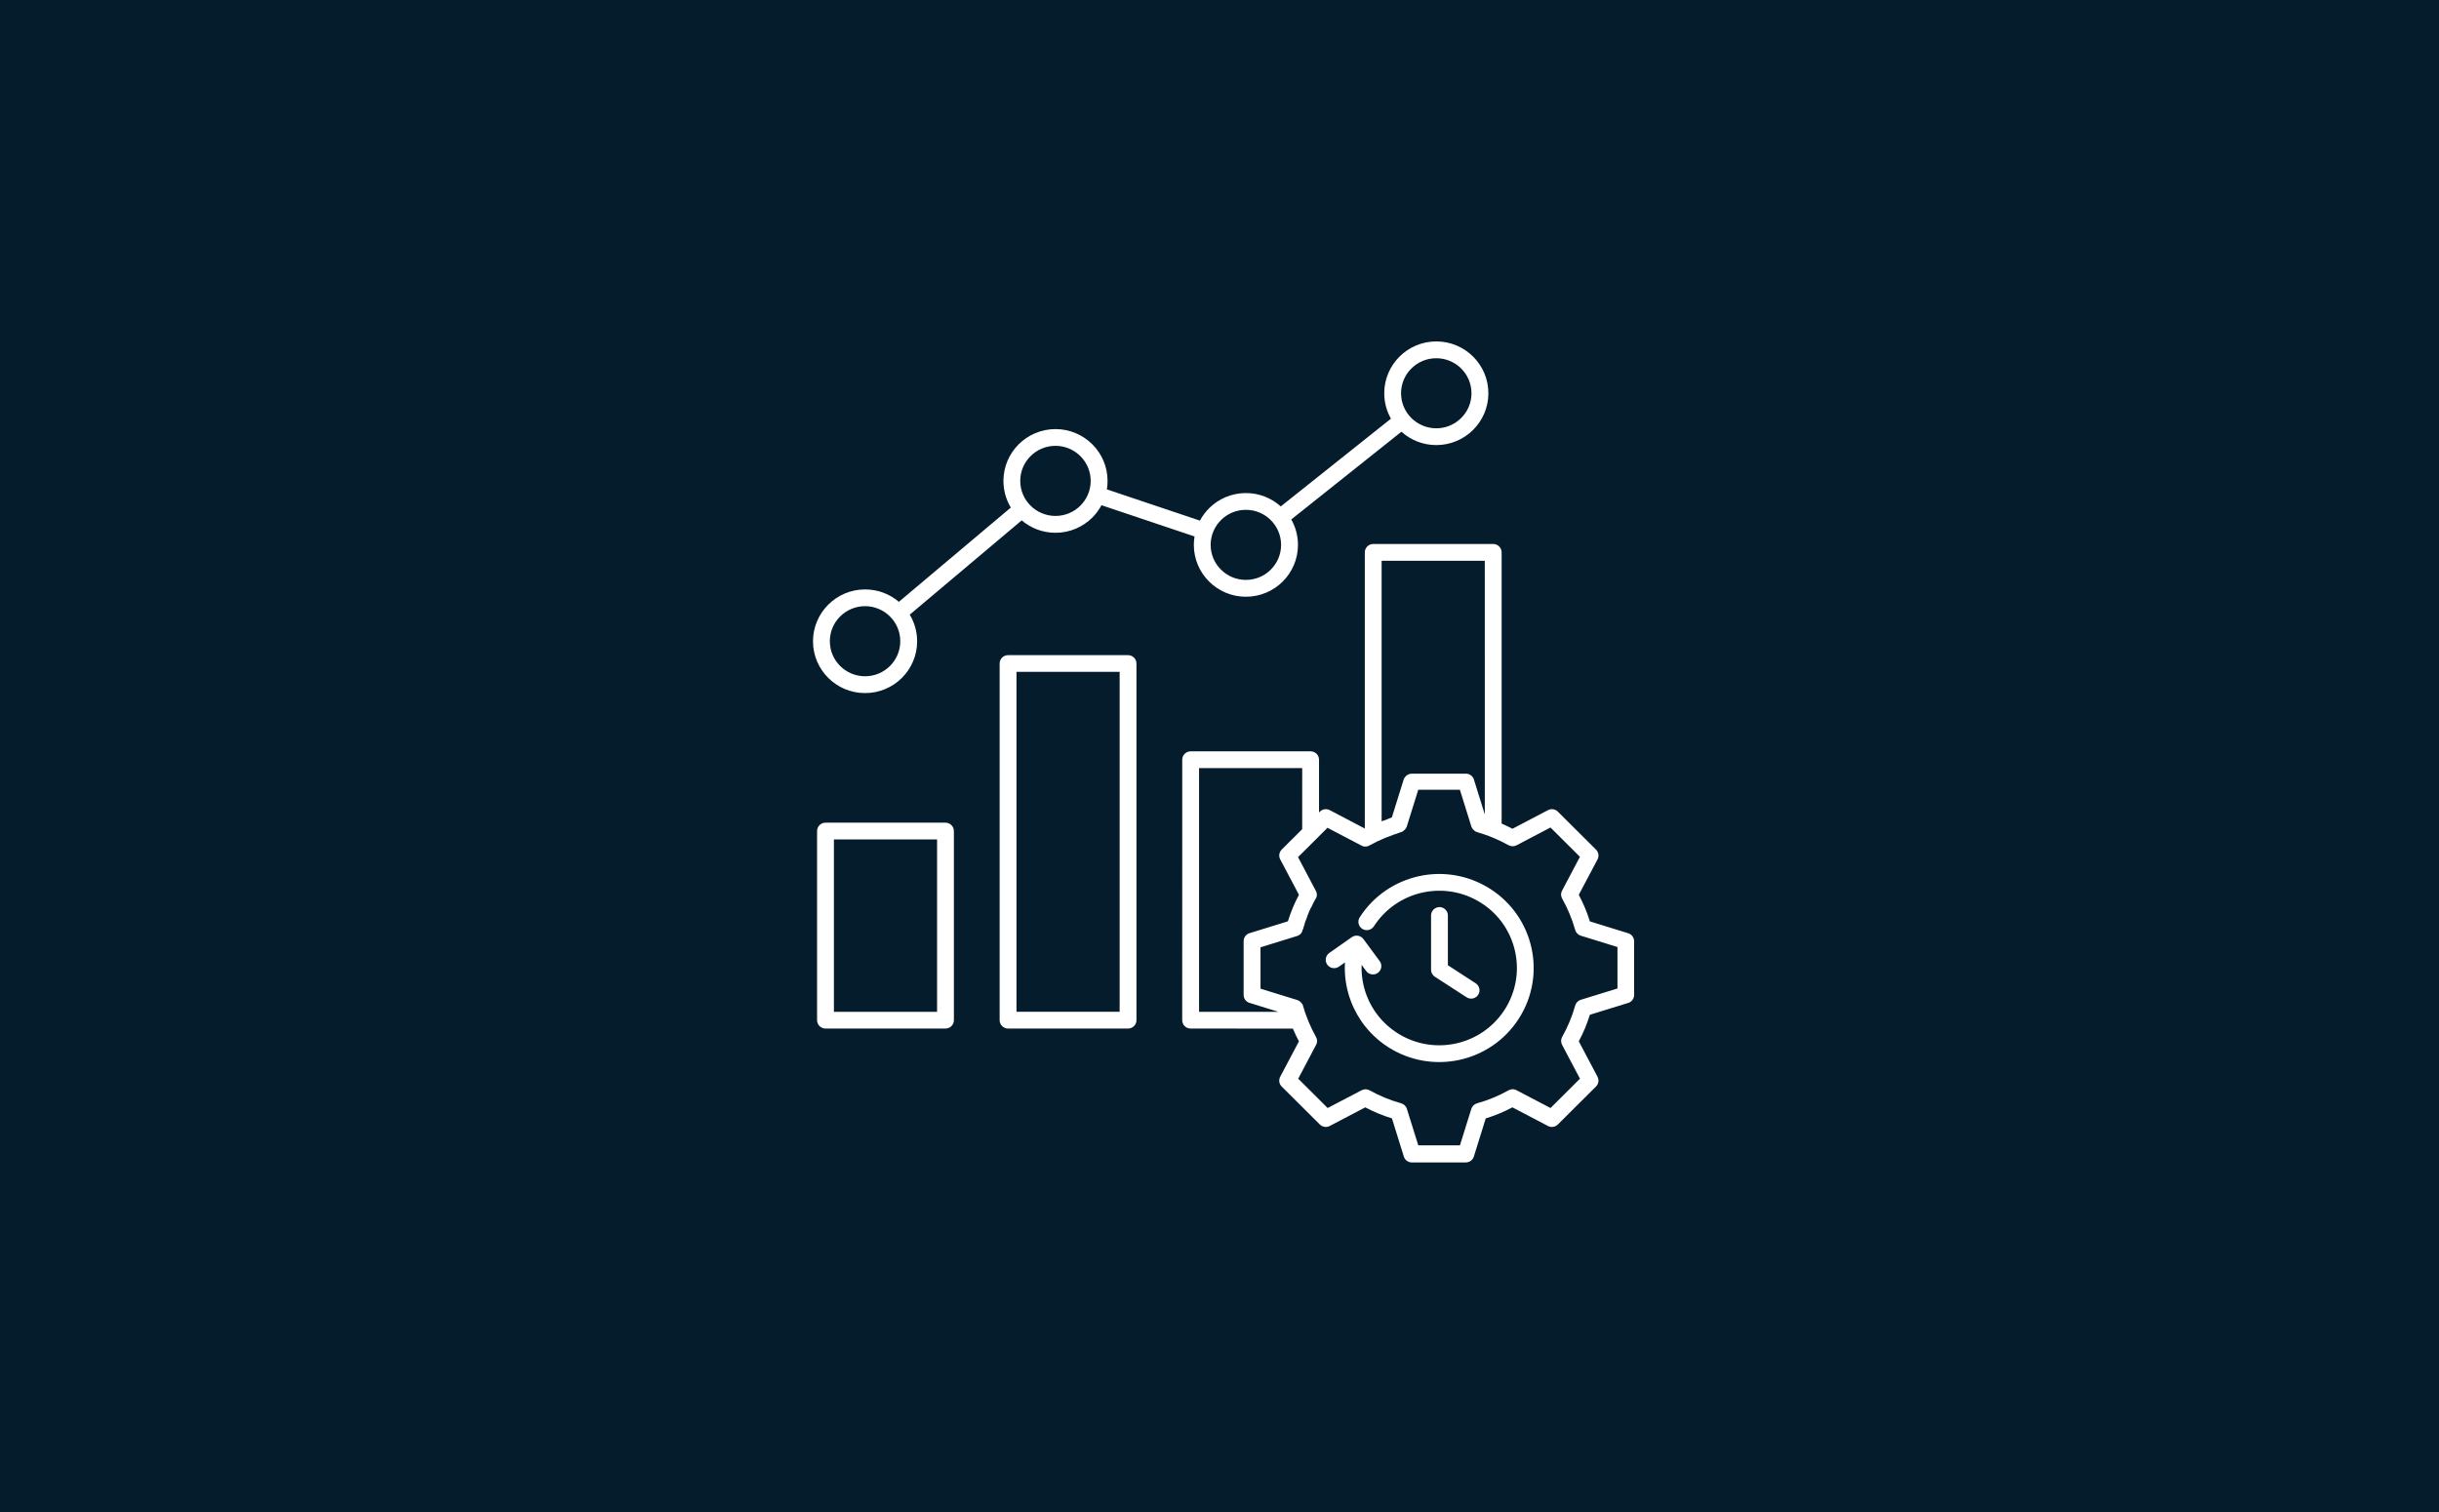 <?xml version="1.0" encoding="UTF-8"?> <svg xmlns="http://www.w3.org/2000/svg" width="300" height="186" viewBox="0 0 300 186" fill="none"><rect width="300" height="186" fill="#051C2C"></rect><path fill-rule="evenodd" clip-rule="evenodd" d="M173.665 95.174H180.307C180.8 95.174 181.212 95.516 181.318 95.977L182.311 99.165L182.634 100.201L182.63 68.982H169.941V101.038C170.166 100.949 170.395 100.868 170.625 100.788L170.629 100.784L170.654 100.775L170.659 100.771L170.676 100.767L170.68 100.763L170.705 100.754L170.71 100.75L170.727 100.742H170.731L170.756 100.733L170.761 100.729L170.778 100.72H170.782L170.807 100.712L170.812 100.708L170.829 100.699H170.833L170.858 100.691L170.862 100.687L170.896 100.674L170.909 100.67L170.913 100.665L170.93 100.657H170.935L170.96 100.649L170.969 100.644L171.015 100.627L171.024 100.623L171.041 100.619V100.615L171.058 100.611L171.075 100.602L171.092 100.598L171.109 100.589C171.139 100.581 171.168 100.572 171.198 100.56L172.638 95.947C172.756 95.52 173.173 95.174 173.665 95.174ZM106.404 72.509C107.992 72.509 109.44 73.079 110.561 74.035L124.333 62.438C123.755 61.478 123.424 60.358 123.424 59.161C123.424 57.402 124.142 55.808 125.301 54.654C126.461 53.504 128.062 52.785 129.828 52.785C131.595 52.785 133.196 53.5 134.355 54.654C135.514 55.808 136.232 57.402 136.232 59.161C136.232 59.516 136.202 59.863 136.147 60.201L147.591 64.044C147.893 63.482 148.275 62.971 148.721 62.522C149.88 61.368 151.481 60.654 153.248 60.654C154.9 60.654 156.403 61.275 157.537 62.298L171.088 51.504C170.565 50.583 170.264 49.513 170.264 48.376C170.264 46.617 170.982 45.023 172.141 43.869C173.3 42.715 174.901 42 176.668 42C178.434 42 180.035 42.715 181.195 43.869C182.354 45.019 183.072 46.617 183.072 48.376C183.072 50.135 182.354 51.728 181.195 52.883C180.035 54.037 178.434 54.752 176.668 54.752C175.016 54.752 173.513 54.13 172.379 53.107L158.828 63.901C159.35 64.827 159.652 65.892 159.652 67.034C159.652 68.792 158.934 70.386 157.775 71.54C156.615 72.695 155.014 73.409 153.248 73.409C151.481 73.409 149.88 72.695 148.721 71.54C147.562 70.391 146.844 68.792 146.844 67.034C146.844 66.678 146.874 66.332 146.929 65.993L135.485 62.15C135.183 62.713 134.801 63.224 134.355 63.672C133.196 64.822 131.595 65.541 129.828 65.541C128.24 65.541 126.792 64.962 125.671 64.015L111.899 75.612C112.477 76.572 112.808 77.692 112.808 78.889C112.808 80.647 112.09 82.241 110.931 83.396C109.771 84.55 108.17 85.26 106.404 85.26C104.637 85.26 103.036 84.55 101.877 83.396C100.718 82.241 100 80.647 100 78.889C100 77.13 100.718 75.536 101.877 74.382C103.036 73.223 104.637 72.509 106.404 72.509ZM109.466 75.832C108.68 75.054 107.601 74.568 106.404 74.568C105.206 74.568 104.123 75.054 103.342 75.832C102.557 76.61 102.072 77.688 102.072 78.88C102.072 80.072 102.556 81.15 103.342 81.928C104.128 82.706 105.206 83.192 106.404 83.192C107.601 83.192 108.684 82.706 109.466 81.928C110.251 81.15 110.735 80.072 110.735 78.88C110.735 77.688 110.251 76.61 109.466 75.832ZM132.886 56.108C132.1 55.33 131.017 54.844 129.824 54.844C128.626 54.844 127.543 55.33 126.762 56.108C125.976 56.886 125.492 57.964 125.492 59.157C125.492 60.349 125.976 61.427 126.762 62.205C127.548 62.983 128.626 63.469 129.824 63.469C131.021 63.469 132.104 62.983 132.886 62.205C133.671 61.427 134.155 60.349 134.155 59.157C134.155 57.968 133.671 56.89 132.886 56.108ZM156.305 63.981C155.52 63.198 154.441 62.716 153.244 62.716C152.046 62.716 150.963 63.198 150.182 63.981C149.396 64.758 148.912 65.837 148.912 67.029C148.912 68.221 149.396 69.299 150.182 70.077C150.968 70.855 152.046 71.337 153.244 71.337C154.441 71.337 155.524 70.855 156.305 70.077C157.091 69.295 157.575 68.221 157.575 67.029C157.575 65.837 157.087 64.758 156.305 63.981ZM179.725 45.328C178.94 44.55 177.857 44.068 176.664 44.068C175.466 44.068 174.383 44.55 173.602 45.328C172.816 46.11 172.332 47.184 172.332 48.376C172.332 49.568 172.816 50.646 173.602 51.424C174.387 52.202 175.466 52.688 176.664 52.688C177.861 52.688 178.944 52.202 179.725 51.424C180.511 50.646 180.995 49.568 180.995 48.376C180.991 47.184 180.507 46.11 179.725 45.328ZM101.537 101.203H116.294C116.863 101.203 117.33 101.664 117.33 102.231V125.497C117.33 126.067 116.867 126.528 116.294 126.528H101.537C100.968 126.528 100.501 126.067 100.501 125.497V102.235C100.501 101.664 100.964 101.203 101.537 101.203ZM115.262 103.267H102.573V124.47H115.262V103.267ZM123.993 80.593C123.424 80.593 122.957 81.053 122.957 81.624V125.497C122.957 126.068 123.42 126.528 123.993 126.528H138.75C139.319 126.528 139.786 126.068 139.786 125.497V81.624C139.786 81.058 139.323 80.593 138.75 80.593H123.993ZM137.718 82.651H125.029V124.466H137.718V82.651ZM146.449 92.426H161.206C161.779 92.426 162.242 92.887 162.242 93.458V99.948L162.348 99.842C162.696 99.495 163.223 99.449 163.626 99.694L167.873 101.922V67.951C167.873 67.384 168.336 66.919 168.909 66.919H183.665C184.234 66.919 184.702 67.38 184.702 67.951V101.313C185.148 101.507 185.593 101.719 186.035 101.951L190.405 99.66C190.817 99.448 191.305 99.533 191.615 99.841L196.312 104.518C196.66 104.86 196.707 105.388 196.46 105.79L194.193 110.077C194.473 110.61 194.728 111.143 194.953 111.68C195.178 112.221 195.382 112.775 195.556 113.345L200.265 114.8C200.711 114.935 200.996 115.345 200.996 115.781H201V122.393C201 122.884 200.656 123.294 200.193 123.399L195.556 124.833C195.378 125.399 195.178 125.957 194.953 126.499C194.728 127.035 194.477 127.568 194.193 128.101L196.494 132.451C196.711 132.861 196.622 133.348 196.312 133.656L191.615 138.332C191.267 138.675 190.74 138.726 190.337 138.48L186.031 136.223C185.496 136.502 184.961 136.755 184.421 136.98C183.878 137.204 183.322 137.407 182.748 137.58L181.287 142.269C181.151 142.713 180.744 142.996 180.302 142.996V143H173.66C173.168 143 172.756 142.658 172.65 142.197L171.21 137.58C170.641 137.402 170.081 137.204 169.537 136.979C168.998 136.755 168.463 136.502 167.928 136.223L163.558 138.514C163.146 138.73 162.658 138.641 162.348 138.332V138.337L157.651 133.661C157.303 133.318 157.256 132.79 157.502 132.392L159.77 128.101C159.494 127.585 159.248 127.061 159.027 126.537L146.449 126.528C145.875 126.528 145.413 126.067 145.413 125.497L145.417 93.457C145.417 92.891 145.88 92.426 146.449 92.426ZM161.86 109.604L159.66 105.44L161.949 103.161L163.283 101.829L167.466 104.023C167.81 104.205 168.213 104.171 168.515 103.968C169.092 103.647 169.699 103.355 170.341 103.089C170.668 102.954 170.995 102.831 171.322 102.721V102.717L171.343 102.708L171.351 102.704L171.364 102.696L171.411 102.679L171.432 102.67L171.44 102.666L171.47 102.658L171.474 102.653L171.496 102.645H171.5L171.521 102.636L171.53 102.632L171.551 102.645L171.568 102.641L171.572 102.636L171.598 102.628H171.602L171.623 102.62L171.649 102.611L171.67 102.603L171.674 102.598L171.7 102.59L171.704 102.586L171.725 102.581L171.75 102.573L171.772 102.565H171.776L171.801 102.556L171.806 102.552L171.827 102.543L171.852 102.535L171.874 102.526H171.878L171.903 102.518L171.908 102.514L171.929 102.505L171.942 102.501L171.95 102.497L171.971 102.488H171.976L172.001 102.48L172.005 102.476L172.022 102.472L172.035 102.467L172.043 102.463L172.065 102.459V102.455L172.09 102.446H172.099L172.116 102.438L172.128 102.433L172.137 102.429L172.158 102.421L172.184 102.412L172.192 102.408L172.209 102.404L172.222 102.4L172.23 102.395L172.281 102.379L172.29 102.374L172.324 102.366L172.332 102.362C172.396 102.345 172.455 102.324 172.511 102.298L172.523 102.29V102.286L172.562 102.26V102.256L172.6 102.231V102.226L172.613 102.218V102.214L172.638 102.197V102.192L172.651 102.184V102.18L172.689 102.154C172.855 102.028 172.982 101.854 173.046 101.643L174.447 97.153H179.568L180.97 101.643C181.034 101.85 181.157 102.023 181.314 102.146L181.327 102.154V102.159L181.365 102.184V102.188L181.378 102.197V102.201L181.39 102.209V102.214L181.403 102.222V102.226L181.454 102.26V102.264L181.479 102.281H181.484L181.496 102.29L181.501 102.294L181.513 102.298L181.518 102.302C181.577 102.328 181.637 102.349 181.7 102.366L181.704 102.37L181.755 102.387L181.76 102.391L181.772 102.395C182.24 102.531 182.707 102.683 183.17 102.856L183.174 102.86L183.199 102.869V102.873L183.225 102.882L183.229 102.886L183.238 102.89L183.25 102.894C183.289 102.915 183.331 102.928 183.373 102.941C183.467 102.979 183.56 103.017 183.654 103.055C184.316 103.33 184.949 103.634 185.543 103.968C185.858 104.146 186.231 104.142 186.529 103.985V103.989L190.712 101.795L194.334 105.401L192.134 109.566C191.952 109.908 191.986 110.306 192.185 110.61C192.508 111.181 192.801 111.79 193.064 112.428C193.336 113.075 193.561 113.73 193.748 114.394C193.846 114.745 194.113 115.003 194.44 115.105L198.95 116.5V121.599L194.44 122.99C194.083 123.1 193.829 123.387 193.744 123.721C193.561 124.376 193.332 125.023 193.068 125.666C192.792 126.325 192.487 126.951 192.151 127.547C191.973 127.86 191.981 128.228 192.138 128.528V128.532L194.338 132.697L190.716 136.303L186.533 134.113C186.189 133.931 185.786 133.965 185.484 134.164C184.906 134.485 184.299 134.777 183.658 135.043C183.008 135.31 182.346 135.538 181.683 135.724C181.331 135.821 181.072 136.088 180.974 136.413L179.573 140.899H174.451L173.05 136.413C172.94 136.058 172.655 135.804 172.315 135.716C171.657 135.534 171.003 135.306 170.362 135.043C169.699 134.769 169.067 134.464 168.472 134.13C168.158 133.953 167.784 133.961 167.487 134.118V134.113L163.304 136.303L159.682 132.697L161.881 128.532C162.064 128.19 162.03 127.788 161.83 127.488C161.508 126.913 161.215 126.304 160.951 125.67C160.816 125.345 160.692 125.019 160.578 124.689L160.573 124.677C160.544 124.588 160.514 124.499 160.48 124.402C160.404 124.169 160.34 123.954 160.28 123.751L160.276 123.742L160.272 123.73V123.725L160.268 123.717C160.251 123.653 160.23 123.594 160.204 123.535V123.531L160.2 123.518V123.514L160.187 123.489V123.484L160.179 123.472V123.467L160.17 123.455L160.136 123.493V123.489L160.102 123.438V123.434L160.094 123.421V123.417L160.085 123.404V123.4L160.077 123.387V123.383C159.949 123.218 159.771 123.083 159.554 123.015L155.044 121.624V116.534L159.554 115.138C159.754 115.075 159.924 114.957 160.051 114.804L160.06 114.796V114.792L160.068 114.779V114.775L160.077 114.762V114.758L160.085 114.745V114.741L160.094 114.728V114.724L160.102 114.711V114.707L160.111 114.694V114.69L160.136 114.652V114.648L160.145 114.635V114.631L160.153 114.618V114.614L160.162 114.601V114.597L160.17 114.572V114.568C160.2 114.504 160.225 114.441 160.242 114.373L160.246 114.365L160.263 114.31L160.268 114.301L160.276 114.28L160.28 114.272L160.285 114.251L160.289 114.242L160.297 114.221L160.302 114.212L160.31 114.191L160.336 114.098L160.34 114.086L160.344 114.065L160.348 114.052L160.353 114.031L160.361 114.001L160.365 113.988L160.37 113.972L160.374 113.959L160.378 113.942L160.387 113.912L160.391 113.9L160.395 113.921L160.399 113.908L160.404 113.891L160.408 113.878L160.412 113.862L160.416 113.849L160.421 113.832L160.425 113.819L160.463 113.667L160.472 113.637L160.476 113.621L160.48 113.608L160.484 113.591L160.489 113.578L160.493 113.561L160.497 113.549L160.501 113.532L160.506 113.519L160.51 113.502L160.514 113.49L160.518 113.473L160.523 113.46L160.527 113.443L160.531 113.43L160.54 113.409L160.544 113.397L160.552 113.375L160.556 113.363L160.565 113.342L160.569 113.329L160.578 113.308L160.582 113.295L160.59 113.274L160.595 113.265L160.603 113.244L160.607 113.236L160.616 113.215L160.62 113.206L160.629 113.185L160.633 113.177L160.641 113.156L160.646 113.147L160.654 113.122L160.658 113.113L160.667 113.088L160.671 113.079L160.68 113.058L160.684 113.05L160.692 113.029L160.697 113.02L160.705 112.995L160.709 112.986L160.718 112.961L160.722 112.953L160.731 112.927L160.735 112.919L160.743 112.893L160.748 112.889L160.756 112.864V112.86L160.765 112.834V112.83L160.773 112.805V112.796L160.782 112.771V112.767L160.79 112.741V112.737L160.799 112.712V112.707L160.811 112.682V112.678L160.824 112.648V112.644L160.837 112.614V112.61L160.85 112.585V112.581L160.862 112.551V112.547L160.875 112.517V112.513L160.926 112.395V112.39L160.939 112.361V112.356L160.951 112.331V112.327L160.964 112.297V112.293L160.973 112.268L160.977 112.263L160.985 112.238L160.99 112.23L160.998 112.204L161.002 112.196L161.011 112.175L161.015 112.166L161.024 112.145L161.028 112.132L161.036 112.111L161.041 112.099L161.049 112.082L161.053 112.069L161.062 112.052L161.066 112.039L161.075 112.022L161.079 112.01L161.096 111.976L161.104 111.963L161.113 111.946L161.117 111.934L161.126 111.917L161.13 111.904L161.138 111.887L161.143 111.874L161.151 111.853L161.155 111.845L161.164 111.824L161.168 111.815L161.176 111.794L161.181 111.786L161.193 111.765L161.21 111.731L161.215 111.726L161.227 111.701V111.697L161.24 111.672V111.667L161.253 111.638V111.633L161.266 111.608L161.261 111.676L161.287 111.617L161.3 111.591V111.587L161.312 111.557L161.325 111.532L161.329 111.528L161.346 111.494L161.359 111.473L161.363 111.464L161.372 111.443L161.376 111.435L161.385 111.414L161.389 111.405L161.397 111.384L161.402 111.371L161.41 111.354L161.414 111.342L161.423 111.325L161.427 111.312L161.436 111.295L161.444 111.283L161.453 111.266L161.461 111.253L161.474 111.223L161.482 111.211L161.491 111.194L161.495 111.181L161.503 111.164L161.508 111.151L161.533 111.105L161.537 111.097L161.546 111.075L161.55 111.067L161.576 111.02L161.58 111.012L161.593 110.991L161.597 110.982L161.61 110.961L161.614 110.957L161.627 110.932V110.927L161.639 110.902V110.898L161.652 110.872L161.665 110.843L161.695 110.788V110.784L161.707 110.758L161.712 110.754L161.724 110.729L161.729 110.724L161.741 110.699L161.746 110.695L161.758 110.674L161.763 110.665L161.775 110.644L161.78 110.636L161.788 110.615C162.009 110.344 162.038 109.947 161.86 109.604ZM160.174 94.489H147.485V124.469H157.244L153.774 123.395C153.312 123.289 152.968 122.884 152.968 122.389V115.776C152.968 115.286 153.312 114.876 153.774 114.77L158.412 113.337C158.59 112.77 158.79 112.212 159.015 111.671C159.24 111.134 159.49 110.601 159.771 110.069L157.503 105.782C157.257 105.384 157.308 104.856 157.652 104.509L160.17 102.002L160.174 94.489ZM168.99 113.95C170.413 111.743 172.6 110.314 174.99 109.794C177.36 109.278 179.929 109.654 182.137 111.045L182.239 111.109C184.431 112.525 185.845 114.69 186.359 117.049C186.877 119.408 186.499 121.962 185.102 124.164C185.076 124.194 185.055 124.232 185.034 124.266C183.611 126.447 181.437 127.855 179.071 128.367C176.698 128.883 174.133 128.506 171.924 127.115C171.89 127.09 171.857 127.069 171.818 127.048C170.039 125.898 168.773 124.257 168.086 122.423C167.64 121.234 167.432 119.966 167.483 118.694L168.039 119.45C168.374 119.907 169.024 120.008 169.483 119.674C169.941 119.336 170.043 118.694 169.708 118.237L167.716 115.54L167.712 115.535C167.385 115.07 166.739 114.956 166.272 115.286L163.503 117.231C163.036 117.556 162.926 118.199 163.253 118.664C163.58 119.129 164.225 119.239 164.693 118.913L165.431 118.393C165.338 120.013 165.584 121.632 166.153 123.141C167.003 125.399 168.565 127.411 170.752 128.815L170.757 128.819C173.458 130.544 176.604 131.014 179.505 130.384C182.409 129.75 185.072 128.02 186.8 125.331L186.804 125.327C188.537 122.638 189.008 119.505 188.376 116.613C187.739 113.722 185.998 111.071 183.301 109.346H183.297C180.596 107.621 177.449 107.147 174.549 107.781C171.644 108.416 168.981 110.149 167.249 112.838C166.939 113.316 167.079 113.95 167.559 114.263C168.043 114.567 168.684 114.427 168.99 113.95ZM176.022 112.618V119.294C176.022 119.687 176.243 120.025 176.566 120.203L180.388 122.68C180.868 122.989 181.505 122.854 181.815 122.38C182.125 121.902 181.989 121.268 181.513 120.96L178.091 118.74V112.618C178.091 112.051 177.628 111.586 177.054 111.586C176.485 111.591 176.022 112.051 176.022 112.618Z" fill="white"></path></svg> 
